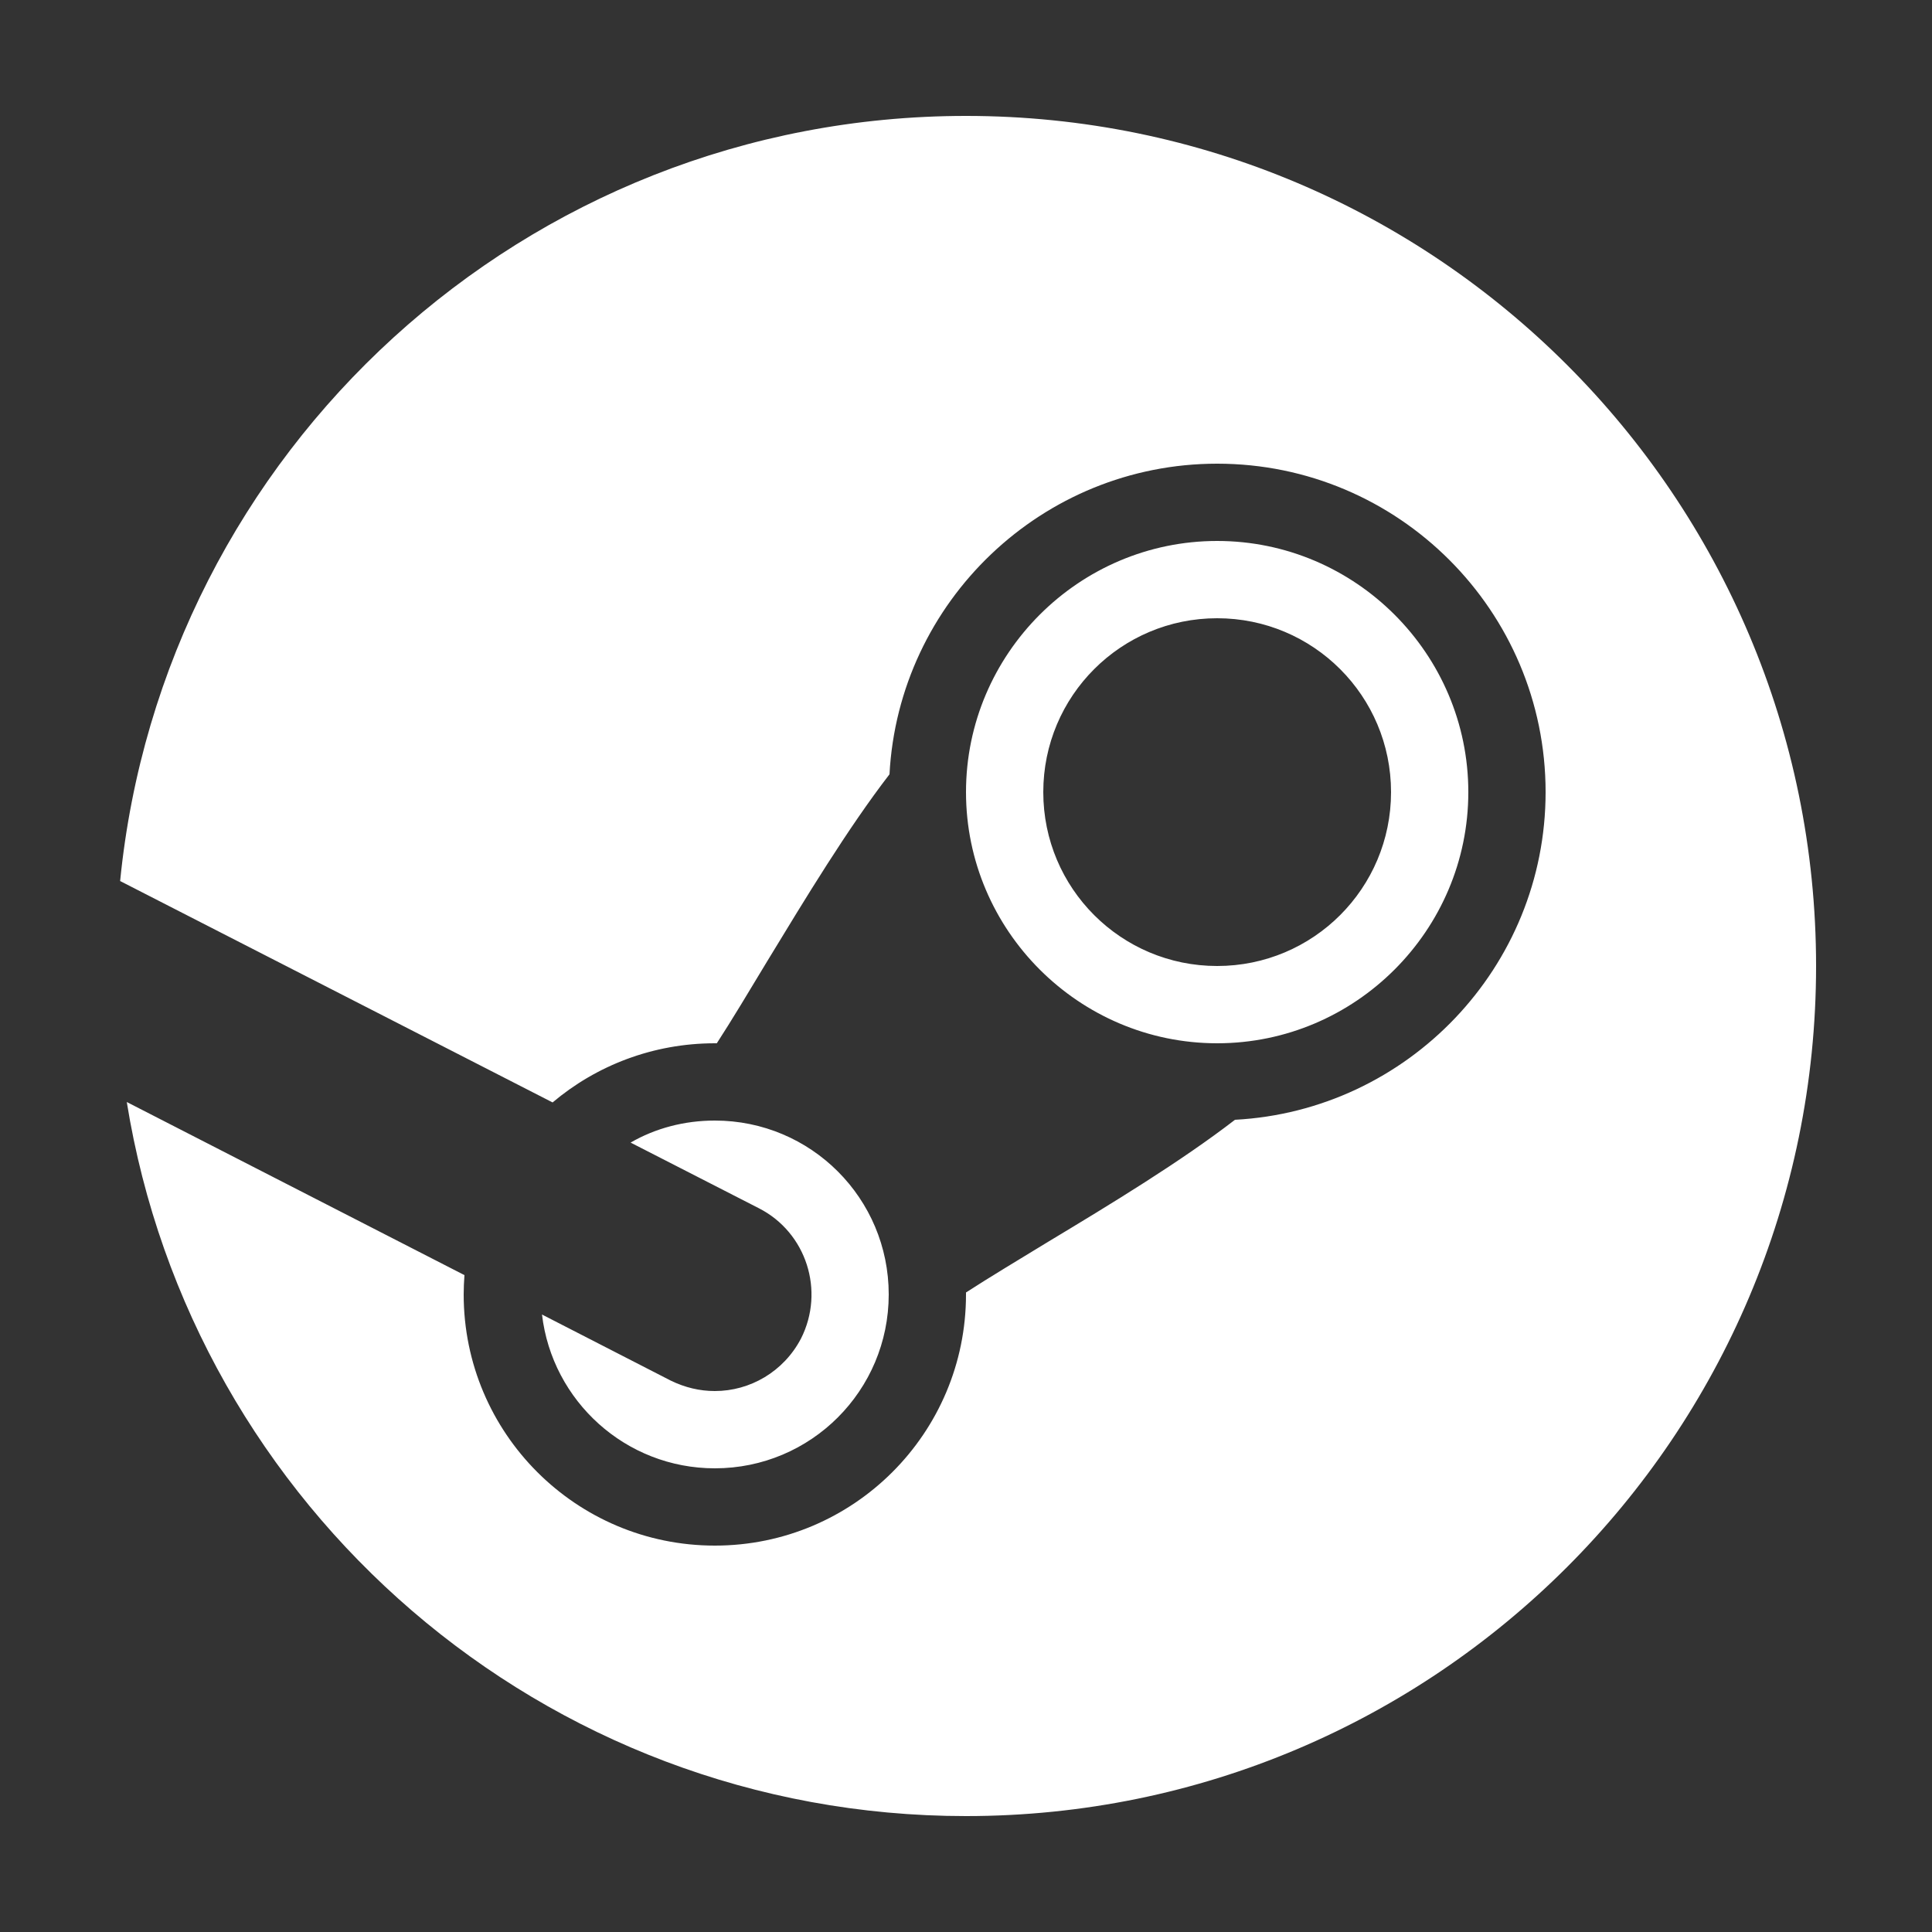 <?xml version="1.0" encoding="UTF-8"?>
<svg xmlns="http://www.w3.org/2000/svg" xmlns:xlink="http://www.w3.org/1999/xlink" width="50pt" height="50pt" viewBox="0 0 50 50" version="1.1">
<rect x="0" y="0" width="50" height="50" fill="#333333" stroke="none"/>
<g id="surface22704406">
<path style=" stroke:none;fill-rule:nonzero;fill:rgb(100%,100%,100%);fill-opacity:1;" d="M 25 3 C 13.59 3 4.211 11.68 3.109 22.801 L 14.301 28.531 C 15.43 27.578 16.898 27 18.5 27 L 18.551 27 C 18.941 26.398 19.391 25.648 19.859 24.871 C 20.84 23.258 21.941 21.438 23.02 20.039 C 23.258 15.57 26.969 12 31.5 12 C 36.191 12 40 15.809 40 20.5 C 40 25.031 36.43 28.742 31.961 28.98 C 30.562 30.059 28.75 31.16 27.133 32.133 C 26.352 32.609 25.602 33.059 25 33.449 L 25 33.5 C 25 37.09 22.09 40 18.5 40 C 14.91 40 12 37.09 12 33.5 C 12 33.328 12.008 33.172 12.02 33 L 3.281 28.52 C 4.969 39 14.051 47 25 47 C 37.148 47 47 37.148 47 25 C 47 12.852 37.148 3 25 3 Z M 31.5 14 C 27.922 14 25 16.922 25 20.5 C 25 24.078 27.922 27 31.5 27 C 35.078 27 38 24.078 38 20.5 C 38 16.922 35.078 14 31.5 14 Z M 31.5 16 C 33.988 16 36 18.012 36 20.5 C 36 22.988 33.988 25 31.5 25 C 29.012 25 27 22.988 27 20.5 C 27 18.012 29.012 16 31.5 16 Z M 18.5 29 C 17.711 29 16.961 29.199 16.32 29.57 L 19.641 31.27 C 20.871 31.898 21.352 33.41 20.73 34.641 C 20.281 35.5 19.41 36 18.5 36 C 18.109 36 17.73 35.91 17.359 35.73 L 14.027 34.02 C 14.289 36.258 16.191 38 18.5 38 C 20.988 38 23 35.988 23 33.5 C 23 31.012 20.988 29 18.5 29 Z M 18.5 29 "/>
</g>
</svg>
